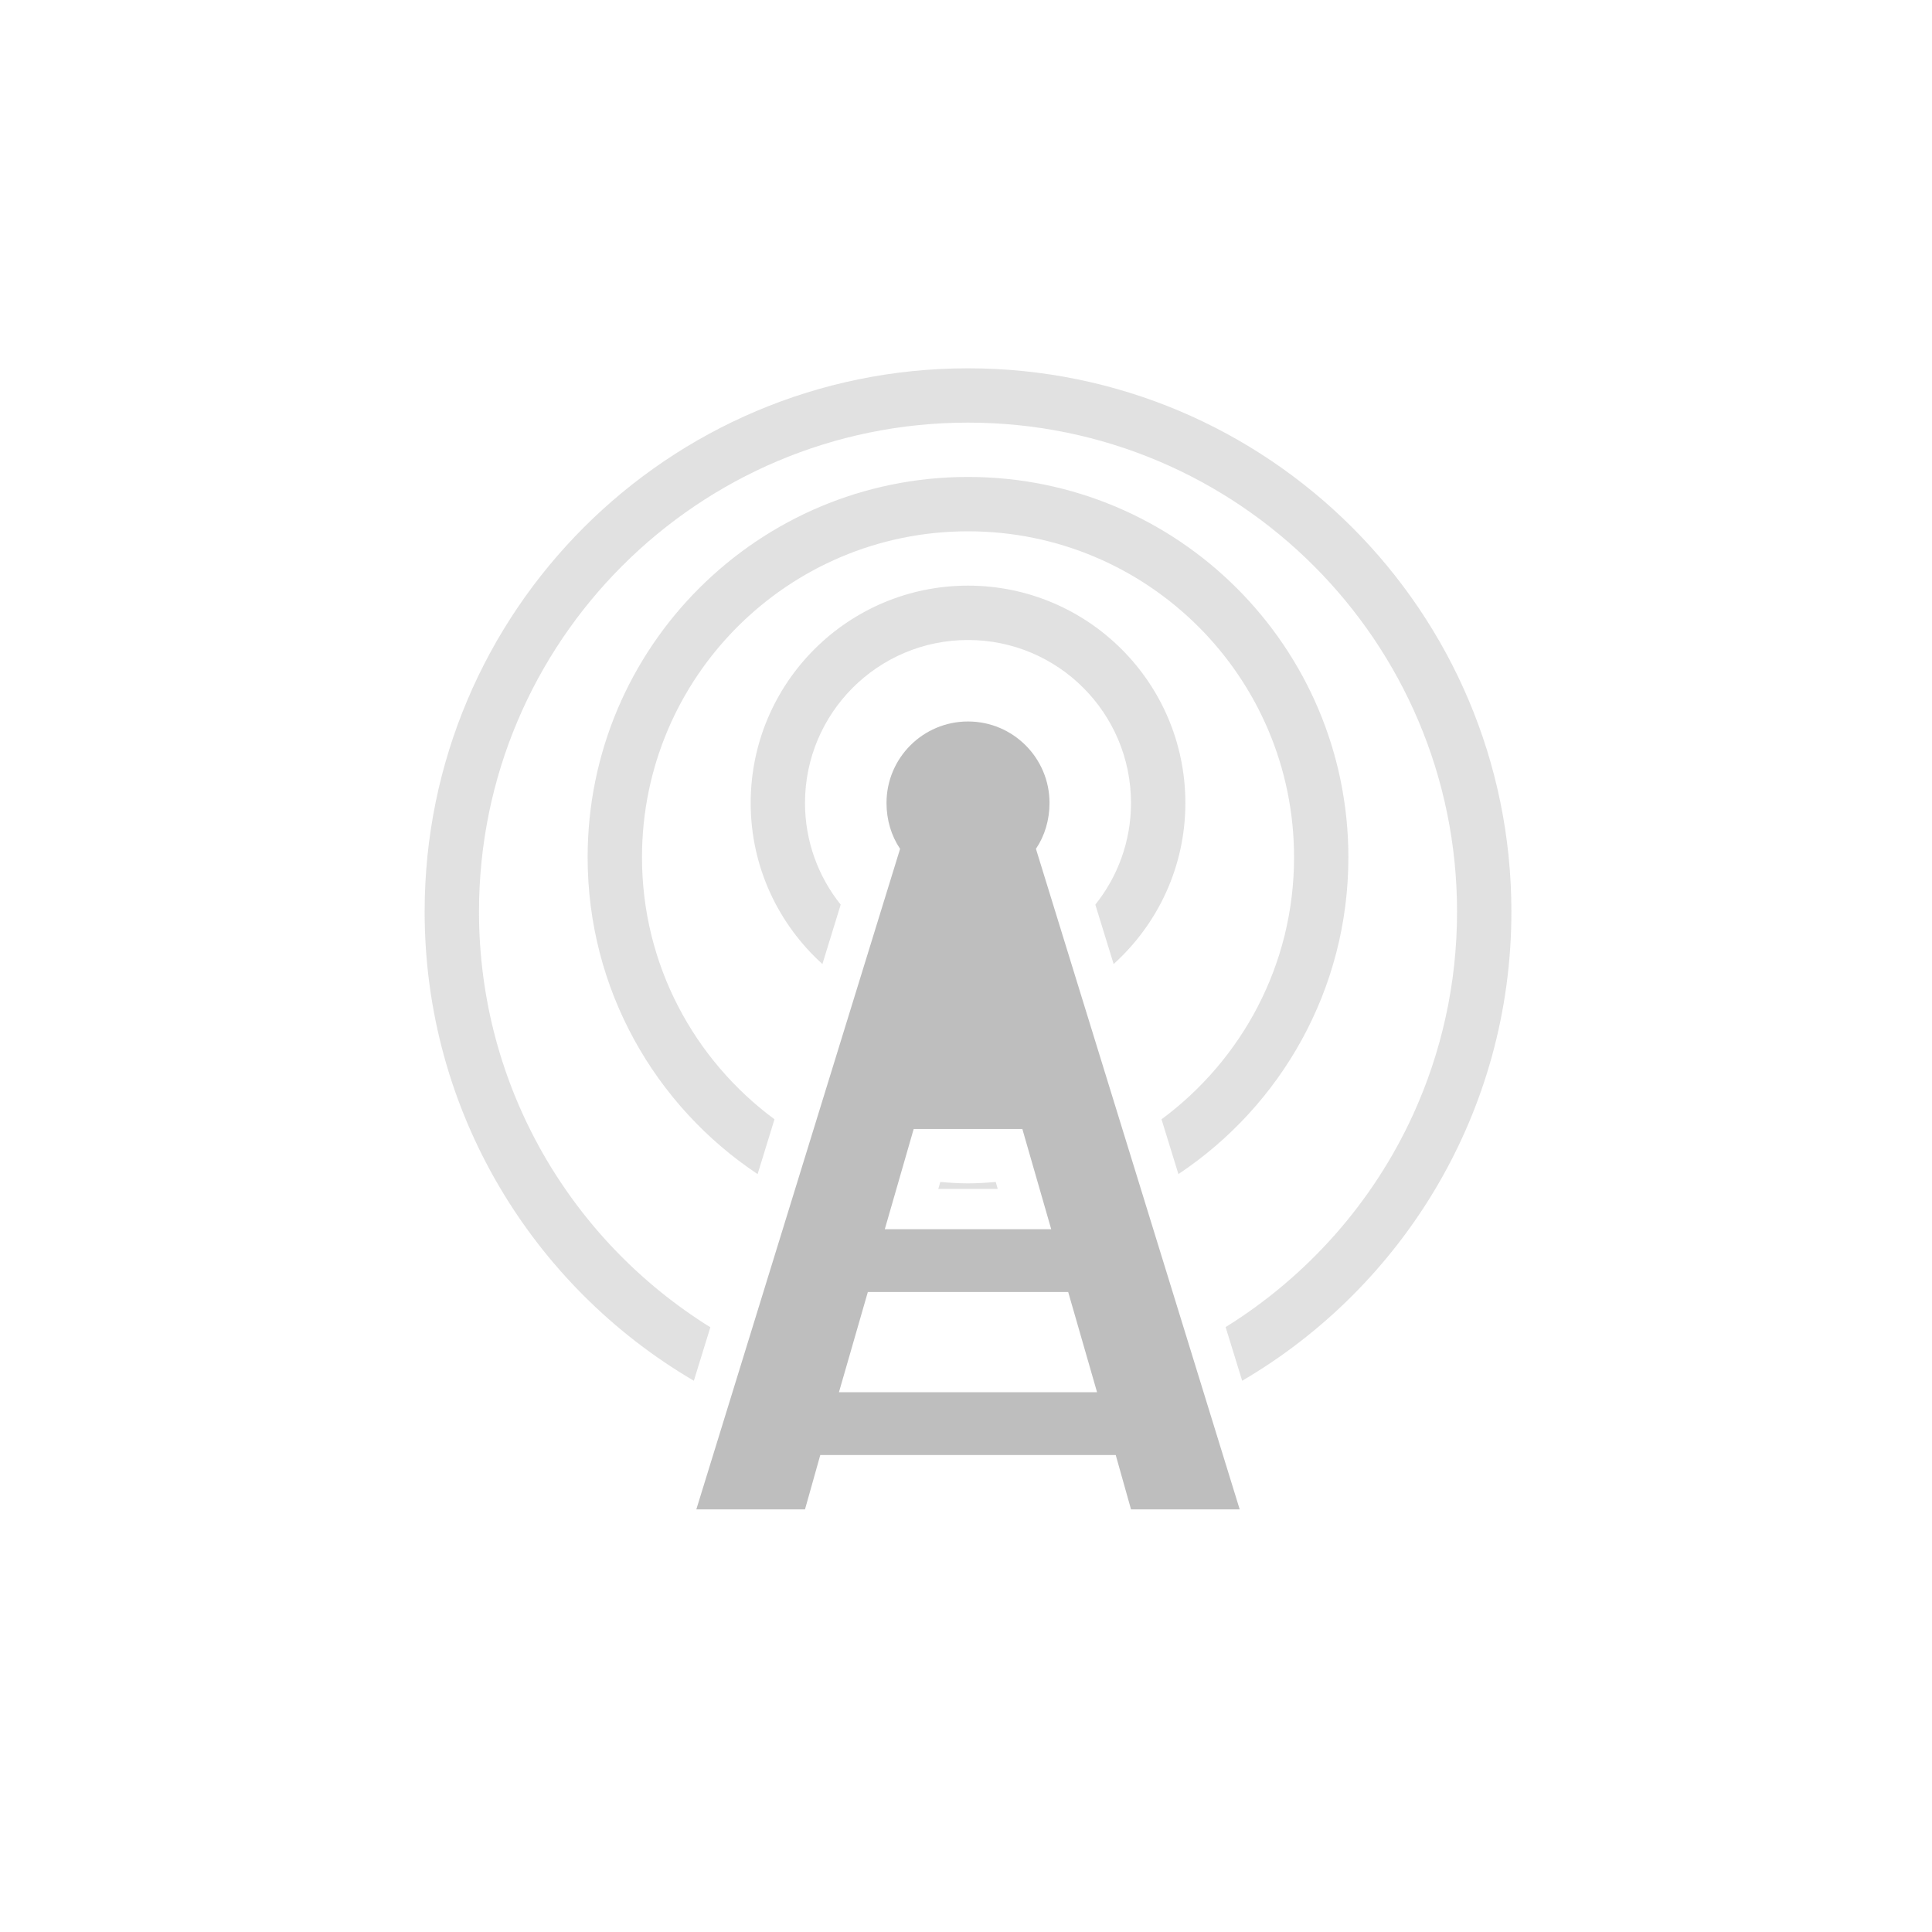 
<svg width="96" height="96" version="1.1" xmlns="http://www.w3.org/2000/svg">
	<path fill="#bebebe" d="m48.1 35.85c-2.237 0-4.05 1.813-4.05 4.05 0 0.839 0.238 1.632 0.675 2.278l-10.125 32.822h5.4l0.759-2.7h14.681l0.76 2.7h5.4l-10.125-32.822c0.437-0.646 0.675-1.439 0.675-2.278 0-2.237-1.813-4.05-4.05-4.05zm-2.7 20.25h5.4l1.434 4.978h-8.269l1.435-4.978zm-2.278 8.1h9.956l1.434 4.978h-12.825l1.435-4.978z"/>
	<path opacity=".45" d="m48.1 18.301c-14.912 0-27 12.088-27 27 0 9.941 5.377 18.622 13.377 23.308l0.82-2.658c-6.9-4.286-11.496-11.929-11.496-20.65 0-13.421 10.878-24.301 24.299-24.301 13.42 0 24.3 10.88 24.3 24.301 0 3.596-0.781 7.009-2.183 10.08-1.998 4.375-5.263 8.043-9.317 10.562l0.823 2.666c8-4.686 13.377-13.367 13.377-23.308 0-14.912-12.089-27-27-27zm0 5.398c-10.439 0-18.901 8.462-18.901 18.901 0 6.57 3.357 12.353 8.446 15.74l0.839-2.723c-3.987-2.951-6.584-7.676-6.584-13.017 0-8.947 7.253-16.2 16.2-16.2s16.201 7.253 16.201 16.2c0 5.342-2.598 10.066-6.586 13.017l0.84 2.723c5.088-3.387 8.445-9.17 8.445-15.74 0-10.439-8.462-18.901-18.9-18.901zm0 5.401c-5.965 0-10.799 4.836-10.799 10.8 0 3.178 1.38 6.026 3.564 8.002l0.908-2.951c-1.107-1.385-1.773-3.139-1.773-5.051 0-4.473 3.626-8.099 8.1-8.099 4.473 0 8.099 3.626 8.099 8.099 0 1.912-0.666 3.666-1.773 5.051l0.91 2.951c2.184-1.976 3.564-4.824 3.564-8.002 0-5.964-4.836-10.8-10.8-10.8zm-1.377 29.63l-0.1 0.348h2.953l-0.099-0.348c-0.455 0.039-0.912 0.071-1.377 0.071s-0.922-0.032-1.377-0.071z" fill="#bebebe"/>
</svg>
